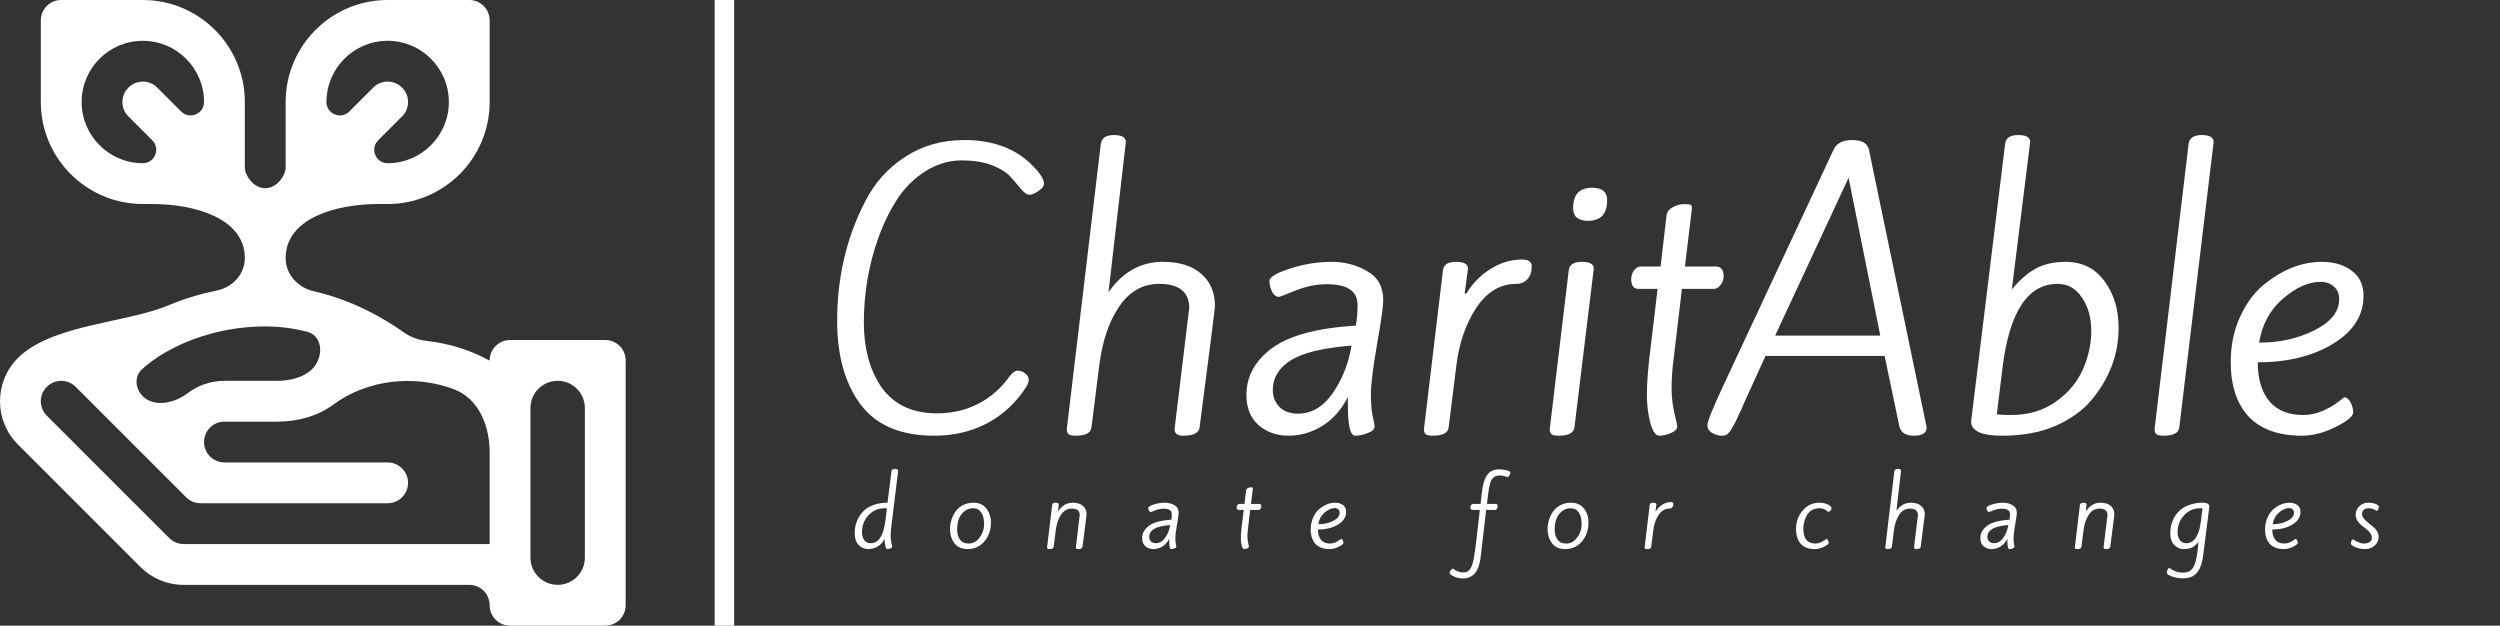 <svg width="899" height="225" viewBox="0 0 899 225" fill="none" xmlns="http://www.w3.org/2000/svg">
<rect x="0" y="0" width="899" height="225" fill="#333333" stroke="none"/>
<path d="M346.88 50.36C357.04 50.36 365.12 53.36 371.12 59.36C374 62.24 375.44 64.48 375.44 66.08C375.44 66.88 374.76 67.76 373.4 68.72C372.12 69.6 371.04 70.04 370.16 70.04C369.36 70.04 368.4 69.4 367.28 68.12C366.24 66.84 365.04 65.44 363.68 63.92C362.4 62.32 360.24 60.88 357.2 59.6C354.16 58.32 350.32 57.68 345.68 57.68C341.12 57.68 336.72 59.04 332.48 61.76C328.32 64.48 324.92 67.96 322.28 72.2C319.64 76.36 317.4 81.08 315.56 86.36C312.28 95.88 310.64 105.76 310.64 116C310.64 124.96 312.6 132.48 316.52 138.56C318.52 141.68 321.24 144.16 324.68 146C328.2 147.76 332.24 148.64 336.8 148.64C346.4 148.64 354.36 145.2 360.68 138.32C360.92 138.08 361.44 137.44 362.24 136.4C363.68 134.32 364.92 133.28 365.96 133.28C367 133.28 367.92 133.64 368.72 134.36C369.52 135 369.92 135.72 369.92 136.52C369.92 137.32 369.64 138.16 369.08 139.04C365.4 144.8 360.68 149.2 354.92 152.24C349.24 155.2 342.92 156.68 335.96 156.68C323.88 156.68 315.04 152.92 309.44 145.4C303.84 137.88 301.04 127.88 301.04 115.4C301.04 99.72 304.4 85.4 311.12 72.44C314.48 65.8 319.24 60.48 325.4 56.48C331.56 52.4 338.72 50.36 346.88 50.36ZM427.416 112.64L427.656 110.84C427.656 105 424.056 102.08 416.856 102.08C410.936 102.08 406.136 104.8 402.456 110.24C398.776 115.6 396.376 122.72 395.256 131.6L392.496 153.68C392.256 155.68 390.376 156.68 386.856 156.68C385.656 156.68 384.816 156.52 384.336 156.2C383.856 155.88 383.616 155.24 383.616 154.28L395.856 51.68C396.176 49.6 397.736 48.56 400.536 48.56C403.416 48.56 404.856 49.4 404.856 51.08L398.616 105.08C403.736 97.8 410.216 94.16 418.056 94.16C424.136 94.16 428.776 95.6 431.976 98.48C435.256 101.28 436.896 105.16 436.896 110.12C436.896 110.84 435.056 125.36 431.376 153.68C431.136 155.68 429.176 156.68 425.496 156.68C423.416 156.68 422.376 155.88 422.376 154.28L427.416 112.64ZM457.696 140.24C457.696 142.64 458.496 144.68 460.096 146.36C461.776 147.96 463.976 148.76 466.696 148.76C471.656 148.76 475.856 146.28 479.296 141.32C482.736 136.28 484.976 130.6 486.016 124.28C475.776 125.08 468.496 126.84 464.176 129.56C459.856 132.28 457.696 135.84 457.696 140.24ZM497.416 107.96C497.416 110.12 496.656 115.48 495.136 124.04C493.696 132.52 492.976 138.36 492.976 141.56C492.976 144.76 493.176 147.4 493.576 149.48C494.056 151.56 494.296 152.84 494.296 153.32C494.296 154.28 493.496 155.08 491.896 155.72C490.296 156.36 488.776 156.68 487.336 156.68C485.576 156.68 484.696 153.08 484.696 145.88V142.76C482.376 147.32 479.296 150.8 475.456 153.2C471.616 155.52 467.576 156.68 463.336 156.68C459.096 156.68 455.496 155.4 452.536 152.84C449.656 150.28 448.216 146.68 448.216 142.04C448.216 135.4 451.256 129.8 457.336 125.24C463.496 120.68 473.576 117.96 487.576 117.08C487.976 114.68 488.176 112.2 488.176 109.64C488.176 104.68 484.496 102.2 477.136 102.2C473.456 102.2 469.696 102.96 465.856 104.48C462.096 106 460.136 106.76 459.976 106.76C458.936 106.76 458.096 106.16 457.456 104.96C456.816 103.68 456.496 102.36 456.496 101C456.496 99.64 458.976 98.16 463.936 96.56C468.896 94.96 473.816 94.16 478.696 94.16C483.576 94.16 487.896 95.28 491.656 97.52C495.496 99.68 497.416 103.16 497.416 107.96ZM545.293 102.08C539.453 102.08 534.613 105 530.773 110.84C527.013 116.6 524.653 123.52 523.693 131.6L520.933 153.68C520.693 155.68 518.813 156.68 515.293 156.68C514.093 156.68 513.253 156.52 512.773 156.2C512.293 155.88 512.053 155.24 512.053 154.28L518.893 97.16C519.133 95.16 520.693 94.16 523.573 94.16C526.453 94.16 527.893 94.96 527.893 96.56L526.693 105.56H527.293C529.533 101.88 532.453 98.92 536.053 96.68C539.653 94.44 543.413 93.32 547.333 93.32C549.653 93.32 550.813 94.16 550.813 95.84C550.813 97.52 550.453 98.84 549.733 99.8C548.693 101.32 547.213 102.08 545.293 102.08ZM560.528 156.68C559.328 156.68 558.488 156.52 558.008 156.2C557.528 155.88 557.288 155.24 557.288 154.28L564.128 97.16C564.368 95.16 565.928 94.16 568.808 94.16C571.688 94.16 573.128 94.96 573.128 96.56L566.168 153.68C565.928 155.68 564.048 156.68 560.528 156.68ZM577.928 71.96C577.928 76.92 575.648 79.4 571.088 79.4C567.488 79.4 565.688 77.88 565.688 74.84C565.688 69.96 567.968 67.52 572.528 67.52C576.128 67.52 577.928 69 577.928 71.96ZM590.065 95.84H597.145L599.305 77.36C599.465 76.16 600.225 75.2 601.585 74.48C602.945 73.76 604.265 73.4 605.545 73.4C606.825 73.4 607.625 73.48 607.945 73.64C608.265 73.8 608.425 74.2 608.425 74.84L605.905 95.84H617.065C618.905 95.84 619.825 97.04 619.825 99.44C619.825 100.48 619.465 101.48 618.745 102.44C618.025 103.4 617.185 103.88 616.225 103.88H604.825L601.705 130.16C601.305 133.36 601.105 136.48 601.105 139.52C601.105 142.56 601.425 145.52 602.065 148.4C602.785 151.28 603.145 152.92 603.145 153.32C603.145 154.28 602.385 155.08 600.865 155.72C599.425 156.36 598.025 156.68 596.665 156.68C595.385 156.68 594.305 155.12 593.425 152C592.625 148.8 592.225 145.52 592.225 142.16C592.225 138.72 592.465 134.72 592.945 130.16L596.065 103.88H589.225C587.465 103.88 586.585 102.72 586.585 100.4C586.585 99.28 586.905 98.24 587.545 97.28C588.265 96.32 589.105 95.84 590.065 95.84ZM664.748 63.92L638.348 120.68H676.148L664.748 63.92ZM659.348 53.84C660.388 51.52 662.628 50.36 666.068 50.36C669.588 50.36 671.588 51.52 672.068 53.84C685.908 120.32 692.828 153.6 692.828 153.68C692.828 155.68 691.308 156.68 688.268 156.68C685.228 156.68 683.468 155.52 682.988 153.2L677.708 128H634.868L626.948 145.4C626.468 146.68 625.948 147.84 625.388 148.88C624.908 149.92 624.508 150.8 624.188 151.52C623.868 152.16 623.588 152.68 623.348 153.08C623.188 153.4 622.948 153.8 622.628 154.28C622.388 154.76 622.148 155.12 621.908 155.36C621.668 155.6 621.428 155.84 621.188 156.08C620.788 156.48 620.068 156.68 619.028 156.68C617.988 156.68 616.908 156.36 615.788 155.72C614.588 155.08 613.988 154.12 613.988 152.84C613.988 151.56 615.948 146.72 619.868 138.32L659.348 53.84ZM723.091 149.24C729.411 149.24 734.811 147.64 739.291 144.44C743.851 141.16 747.091 137.28 749.011 132.8C751.011 128.32 752.011 123.72 752.011 119C752.011 114.2 750.891 110.2 748.651 107C746.491 103.72 743.571 102.08 739.891 102.08C729.171 102.08 722.571 112.16 720.091 132.32L718.051 149C719.171 149.16 720.851 149.24 723.091 149.24ZM721.051 51.68C721.291 49.6 722.851 48.56 725.731 48.56C728.611 48.56 730.051 49.4 730.051 51.08L723.451 104.12C726.251 100.68 729.131 98.16 732.091 96.56C735.051 94.96 738.611 94.16 742.771 94.16C748.691 94.16 753.331 96.44 756.691 101C760.131 105.56 761.851 111.2 761.851 117.92C761.851 127.44 758.571 136.12 752.011 143.96C748.811 147.72 744.491 150.8 739.051 153.2C733.611 155.52 727.211 156.68 719.851 156.68C712.491 156.68 708.811 154.96 708.811 151.52L721.051 51.68ZM778.028 156.68C776.828 156.68 775.988 156.52 775.508 156.2C775.028 155.88 774.788 155.24 774.788 154.28L787.028 51.68C787.348 49.6 788.908 48.56 791.708 48.56C794.588 48.56 796.028 49.4 796.028 51.08L783.668 153.68C783.428 155.68 781.548 156.68 778.028 156.68ZM841.165 107.6C841.165 105.6 840.525 104.08 839.245 103.04C838.045 101.92 836.445 101.36 834.445 101.36C830.125 101.36 825.645 103.36 821.005 107.36C816.365 111.28 813.485 116.56 812.365 123.2C819.805 123.2 826.445 121.72 832.285 118.76C838.205 115.8 841.165 112.08 841.165 107.6ZM802.165 130.16C802.165 124.32 803.245 119 805.405 114.2C807.565 109.4 810.285 105.6 813.565 102.8C820.445 97.04 827.565 94.16 834.925 94.16C839.325 94.16 842.925 95.24 845.725 97.4C848.525 99.48 849.925 102.48 849.925 106.4C849.925 113.44 846.245 119.2 838.885 123.68C831.605 128.08 822.605 130.28 811.885 130.28C811.885 136.28 813.285 140.96 816.085 144.32C818.885 147.6 822.925 149.24 828.205 149.24C830.685 149.24 833.085 148.72 835.405 147.68C837.725 146.64 839.565 145.56 840.925 144.44L842.965 142.88C843.845 142.88 844.605 143.48 845.245 144.68C845.885 145.88 846.205 147.08 846.205 148.28C846.205 149.72 844.085 151.48 839.845 153.56C835.685 155.64 831.645 156.68 827.725 156.68C819.405 156.68 813.045 154.4 808.645 149.84C804.325 145.2 802.165 138.64 802.165 130.16Z" fill="white"/>
<path d="M320.4 190.376C320.315 191.293 320.272 192.147 320.272 192.936C320.272 193.704 320.368 194.472 320.56 195.24C320.752 196.008 320.848 196.445 320.848 196.552C320.848 196.808 320.645 197.021 320.24 197.192C319.835 197.363 319.504 197.448 319.248 197.448C318.992 197.448 318.8 197.352 318.672 197.16C318.565 196.968 318.469 196.712 318.384 196.392C318.32 196.051 318.267 195.731 318.224 195.432C318.203 195.112 318.171 194.781 318.128 194.44C318.107 194.077 318.085 193.843 318.064 193.736C317.573 194.888 316.784 195.795 315.696 196.456C314.629 197.117 313.456 197.448 312.176 197.448C310.896 197.448 309.765 196.957 308.784 195.976C307.824 194.995 307.344 193.555 307.344 191.656C307.344 189.608 307.835 187.72 308.816 185.992C309.392 184.989 310.107 184.115 310.96 183.368C311.835 182.6 312.976 181.981 314.384 181.512C315.792 181.021 317.381 180.776 319.152 180.776L320.592 169.352C320.613 168.861 321.104 168.616 322.064 168.616C322.661 168.616 322.96 168.861 322.96 169.352L320.4 190.376ZM318.16 182.76C315.813 182.76 313.861 183.603 312.304 185.288C310.747 186.973 309.968 189 309.968 191.368C309.968 192.499 310.235 193.448 310.768 194.216C311.301 194.963 312.08 195.336 313.104 195.336C315.963 195.336 317.723 192.648 318.384 187.272L318.928 182.856C318.779 182.792 318.523 182.76 318.16 182.76ZM350.073 180.776C352.057 180.776 353.593 181.469 354.681 182.856C355.79 184.243 356.345 185.939 356.345 187.944C356.345 190.589 355.555 192.84 353.977 194.696C352.419 196.531 350.393 197.448 347.897 197.448C345.913 197.448 344.377 196.776 343.289 195.432C342.222 194.067 341.667 192.381 341.625 190.376C341.625 188.051 342.275 185.917 343.577 183.976C344.238 183.016 345.123 182.248 346.233 181.672C347.363 181.075 348.643 180.776 350.073 180.776ZM346.681 183.944C345.785 184.712 345.145 185.64 344.761 186.728C344.377 187.795 344.185 189.032 344.185 190.44C344.185 191.827 344.515 193.011 345.177 193.992C345.838 194.973 346.905 195.464 348.377 195.464C349.87 195.464 351.161 194.749 352.249 193.32C353.337 191.891 353.881 190.28 353.881 188.488C353.881 186.696 353.539 185.299 352.857 184.296C352.174 183.272 351.193 182.76 349.913 182.76C348.654 182.76 347.577 183.155 346.681 183.944ZM388.214 185.704L388.278 185.224C388.278 183.667 387.318 182.888 385.398 182.888C383.82 182.888 382.54 183.613 381.558 185.064C380.577 186.493 379.937 188.392 379.638 190.76L378.902 196.648C378.838 197.181 378.337 197.448 377.398 197.448C377.078 197.448 376.854 197.405 376.726 197.32C376.598 197.235 376.534 197.064 376.534 196.808L378.358 181.576C378.422 181.043 378.838 180.776 379.606 180.776C380.374 180.776 380.758 180.989 380.758 181.416L380.47 183.656H380.662C381.985 181.736 383.67 180.776 385.718 180.776C387.34 180.776 388.577 181.16 389.43 181.928C390.305 182.675 390.742 183.709 390.742 185.032C390.742 185.224 390.252 189.096 389.27 196.648C389.206 197.181 388.684 197.448 387.702 197.448C387.148 197.448 386.87 197.235 386.87 196.808L388.214 185.704ZM413.249 193.064C413.249 193.704 413.462 194.248 413.889 194.696C414.337 195.123 414.924 195.336 415.649 195.336C416.972 195.336 418.092 194.675 419.009 193.352C419.926 192.008 420.524 190.493 420.801 188.808C418.07 189.021 416.129 189.491 414.977 190.216C413.825 190.941 413.249 191.891 413.249 193.064ZM423.841 184.456C423.841 185.032 423.638 186.461 423.233 188.744C422.849 191.005 422.657 192.563 422.657 193.416C422.657 194.269 422.71 194.973 422.817 195.528C422.945 196.083 423.009 196.424 423.009 196.552C423.009 196.808 422.796 197.021 422.369 197.192C421.942 197.363 421.537 197.448 421.153 197.448C420.684 197.448 420.449 196.488 420.449 194.568V193.736C419.83 194.952 419.009 195.88 417.985 196.52C416.961 197.139 415.884 197.448 414.753 197.448C413.622 197.448 412.662 197.107 411.873 196.424C411.105 195.741 410.721 194.781 410.721 193.544C410.721 191.773 411.532 190.28 413.153 189.064C414.796 187.848 417.484 187.123 421.217 186.888C421.324 186.248 421.377 185.587 421.377 184.904C421.377 183.581 420.396 182.92 418.433 182.92C417.452 182.92 416.449 183.123 415.425 183.528C414.422 183.933 413.9 184.136 413.857 184.136C413.58 184.136 413.356 183.976 413.185 183.656C413.014 183.315 412.929 182.963 412.929 182.6C412.929 182.237 413.59 181.843 414.913 181.416C416.236 180.989 417.548 180.776 418.849 180.776C420.15 180.776 421.302 181.075 422.305 181.672C423.329 182.248 423.841 183.176 423.841 184.456ZM445.632 181.224H447.52L448.096 176.296C448.139 175.976 448.342 175.72 448.704 175.528C449.067 175.336 449.419 175.24 449.76 175.24C450.102 175.24 450.315 175.261 450.4 175.304C450.486 175.347 450.528 175.453 450.528 175.624L449.856 181.224H452.832C453.323 181.224 453.568 181.544 453.568 182.184C453.568 182.461 453.472 182.728 453.28 182.984C453.088 183.24 452.864 183.368 452.608 183.368H449.568L448.736 190.376C448.63 191.229 448.576 192.061 448.576 192.872C448.576 193.683 448.662 194.472 448.832 195.24C449.024 196.008 449.12 196.445 449.12 196.552C449.12 196.808 448.918 197.021 448.512 197.192C448.128 197.363 447.755 197.448 447.392 197.448C447.051 197.448 446.763 197.032 446.528 196.2C446.315 195.347 446.208 194.472 446.208 193.576C446.208 192.659 446.272 191.592 446.4 190.376L447.232 183.368H445.408C444.939 183.368 444.704 183.059 444.704 182.44C444.704 182.141 444.79 181.864 444.96 181.608C445.152 181.352 445.376 181.224 445.632 181.224ZM481.74 184.36C481.74 183.827 481.569 183.421 481.228 183.144C480.908 182.845 480.481 182.696 479.948 182.696C478.796 182.696 477.601 183.229 476.364 184.296C475.126 185.341 474.358 186.749 474.06 188.52C476.044 188.52 477.814 188.125 479.372 187.336C480.95 186.547 481.74 185.555 481.74 184.36ZM471.34 190.376C471.34 188.819 471.628 187.4 472.204 186.12C472.78 184.84 473.505 183.827 474.38 183.08C476.214 181.544 478.113 180.776 480.076 180.776C481.249 180.776 482.209 181.064 482.956 181.64C483.702 182.195 484.076 182.995 484.076 184.04C484.076 185.917 483.094 187.453 481.132 188.648C479.19 189.821 476.79 190.408 473.932 190.408C473.932 192.008 474.305 193.256 475.052 194.152C475.798 195.027 476.876 195.464 478.284 195.464C478.945 195.464 479.585 195.325 480.204 195.048C480.822 194.771 481.313 194.483 481.676 194.184L482.22 193.768C482.454 193.768 482.657 193.928 482.828 194.248C482.998 194.568 483.084 194.888 483.084 195.208C483.084 195.592 482.518 196.061 481.388 196.616C480.278 197.171 479.201 197.448 478.156 197.448C475.937 197.448 474.241 196.84 473.068 195.624C471.916 194.387 471.34 192.637 471.34 190.376ZM537.619 183.368H534.419L532.499 199.912C532.072 203.859 530.867 206.344 528.883 207.368C528.093 207.795 527.133 208.008 526.003 208.008C524.872 208.008 523.805 207.763 522.803 207.272C521.779 206.803 521.267 206.376 521.267 205.992C521.267 205.715 521.416 205.395 521.715 205.032C521.992 204.669 522.269 204.488 522.547 204.488C522.568 204.488 522.717 204.595 522.995 204.808C523.272 205.043 523.688 205.267 524.243 205.48C524.797 205.715 525.384 205.832 526.003 205.832C526.6 205.832 527.08 205.768 527.443 205.64C527.827 205.512 528.179 205.245 528.499 204.84C528.819 204.435 529.075 203.965 529.267 203.432C529.48 202.92 529.693 202.163 529.907 201.16C530.184 199.773 530.536 197.277 530.963 193.672L532.147 183.368H529.587C529.309 183.368 529.096 183.272 528.947 183.08C528.797 182.888 528.723 182.664 528.723 182.408C528.723 182.131 528.829 181.864 529.043 181.608C529.256 181.352 529.48 181.224 529.715 181.224H532.403L532.819 177.576C533.181 174.227 533.896 171.891 534.963 170.568C535.944 169.373 537.309 168.776 539.059 168.776C540.019 168.776 540.936 168.893 541.811 169.128C542.685 169.363 543.123 169.619 543.123 169.896C543.123 170.216 543.005 170.579 542.771 170.984C542.536 171.389 542.28 171.592 542.003 171.592C541.981 171.592 541.853 171.539 541.619 171.432C540.915 171.133 540.157 170.984 539.347 170.984C538.557 170.984 537.928 171.133 537.459 171.432C537.011 171.731 536.659 172.072 536.403 172.456C536.168 172.84 535.955 173.395 535.763 174.12C535.528 174.973 535.315 176.2 535.123 177.8L534.707 181.224H537.843C538.333 181.224 538.579 181.544 538.579 182.184C538.579 182.461 538.483 182.728 538.291 182.984C538.099 183.24 537.875 183.368 537.619 183.368ZM564.949 180.776C566.933 180.776 568.469 181.469 569.557 182.856C570.666 184.243 571.221 185.939 571.221 187.944C571.221 190.589 570.432 192.84 568.853 194.696C567.296 196.531 565.269 197.448 562.773 197.448C560.789 197.448 559.253 196.776 558.165 195.432C557.098 194.067 556.544 192.381 556.501 190.376C556.501 188.051 557.152 185.917 558.453 183.976C559.114 183.016 560 182.248 561.109 181.672C562.24 181.075 563.52 180.776 564.949 180.776ZM561.557 183.944C560.661 184.712 560.021 185.64 559.637 186.728C559.253 187.795 559.061 189.032 559.061 190.44C559.061 191.827 559.392 193.011 560.053 193.992C560.714 194.973 561.781 195.464 563.253 195.464C564.746 195.464 566.037 194.749 567.125 193.32C568.213 191.891 568.757 190.28 568.757 188.488C568.757 186.696 568.416 185.299 567.733 184.296C567.05 183.272 566.069 182.76 564.789 182.76C563.53 182.76 562.453 183.155 561.557 183.944ZM600.274 182.888C598.717 182.888 597.426 183.667 596.402 185.224C595.4 186.76 594.77 188.605 594.514 190.76L593.778 196.648C593.714 197.181 593.213 197.448 592.274 197.448C591.954 197.448 591.73 197.405 591.602 197.32C591.474 197.235 591.41 197.064 591.41 196.808L593.234 181.576C593.298 181.043 593.714 180.776 594.482 180.776C595.25 180.776 595.634 180.989 595.634 181.416L595.314 183.816H595.474C596.072 182.835 596.85 182.045 597.81 181.448C598.77 180.851 599.773 180.552 600.818 180.552C601.437 180.552 601.746 180.776 601.746 181.224C601.746 181.672 601.65 182.024 601.458 182.28C601.181 182.685 600.786 182.888 600.274 182.888ZM654.362 180.776C655.535 180.776 656.538 181 657.37 181.448C658.202 181.896 658.618 182.312 658.618 182.696C658.618 183.016 658.49 183.325 658.234 183.624C657.999 183.901 657.786 184.04 657.594 184.04C657.402 184.04 657.188 183.933 656.954 183.72C656.25 183.08 655.375 182.76 654.33 182.76C653.284 182.76 652.367 182.984 651.578 183.432C650.81 183.88 650.212 184.477 649.786 185.224C648.911 186.739 648.474 188.381 648.474 190.152C648.474 191.901 648.836 193.224 649.562 194.12C650.308 195.016 651.386 195.464 652.794 195.464C653.434 195.464 654.063 195.325 654.682 195.048C655.322 194.771 655.823 194.493 656.186 194.216C656.548 193.917 656.74 193.768 656.762 193.768C656.996 193.768 657.188 193.928 657.338 194.248C657.508 194.568 657.594 194.888 657.594 195.208C657.594 195.592 657.028 196.061 655.898 196.616C654.788 197.171 653.711 197.448 652.666 197.448C650.447 197.448 648.751 196.829 647.578 195.592C646.426 194.333 645.85 192.509 645.85 190.12C645.85 187.709 646.628 185.555 648.186 183.656C649.743 181.736 651.802 180.776 654.362 180.776ZM689.627 185.704L689.691 185.224C689.691 183.667 688.731 182.888 686.811 182.888C685.232 182.888 683.952 183.613 682.971 185.064C681.989 186.493 681.349 188.392 681.051 190.76L680.315 196.648C680.251 197.181 679.749 197.448 678.811 197.448C678.491 197.448 678.267 197.405 678.139 197.32C678.011 197.235 677.947 197.064 677.947 196.808L681.211 169.448C681.296 168.893 681.712 168.616 682.459 168.616C683.227 168.616 683.611 168.84 683.611 169.288L681.947 183.688C683.312 181.747 685.04 180.776 687.131 180.776C688.752 180.776 689.989 181.16 690.843 181.928C691.717 182.675 692.155 183.709 692.155 185.032C692.155 185.224 691.664 189.096 690.683 196.648C690.619 197.181 690.096 197.448 689.115 197.448C688.56 197.448 688.283 197.235 688.283 196.808L689.627 185.704ZM714.661 193.064C714.661 193.704 714.875 194.248 715.301 194.696C715.749 195.123 716.336 195.336 717.061 195.336C718.384 195.336 719.504 194.675 720.421 193.352C721.339 192.008 721.936 190.493 722.213 188.808C719.483 189.021 717.541 189.491 716.389 190.216C715.237 190.941 714.661 191.891 714.661 193.064ZM725.253 184.456C725.253 185.032 725.051 186.461 724.645 188.744C724.261 191.005 724.069 192.563 724.069 193.416C724.069 194.269 724.123 194.973 724.229 195.528C724.357 196.083 724.421 196.424 724.421 196.552C724.421 196.808 724.208 197.021 723.781 197.192C723.355 197.363 722.949 197.448 722.565 197.448C722.096 197.448 721.861 196.488 721.861 194.568V193.736C721.243 194.952 720.421 195.88 719.397 196.52C718.373 197.139 717.296 197.448 716.165 197.448C715.035 197.448 714.075 197.107 713.285 196.424C712.517 195.741 712.133 194.781 712.133 193.544C712.133 191.773 712.944 190.28 714.565 189.064C716.208 187.848 718.896 187.123 722.629 186.888C722.736 186.248 722.789 185.587 722.789 184.904C722.789 183.581 721.808 182.92 719.845 182.92C718.864 182.92 717.861 183.123 716.837 183.528C715.835 183.933 715.312 184.136 715.269 184.136C714.992 184.136 714.768 183.976 714.597 183.656C714.427 183.315 714.341 182.963 714.341 182.6C714.341 182.237 715.003 181.843 716.325 181.416C717.648 180.989 718.96 180.776 720.261 180.776C721.563 180.776 722.715 181.075 723.717 181.672C724.741 182.248 725.253 183.176 725.253 184.456ZM757.797 185.704L757.861 185.224C757.861 183.667 756.901 182.888 754.981 182.888C753.402 182.888 752.122 183.613 751.141 185.064C750.159 186.493 749.519 188.392 749.221 190.76L748.485 196.648C748.421 197.181 747.919 197.448 746.981 197.448C746.661 197.448 746.437 197.405 746.309 197.32C746.181 197.235 746.117 197.064 746.117 196.808L747.941 181.576C748.005 181.043 748.421 180.776 749.189 180.776C749.957 180.776 750.341 180.989 750.341 181.416L750.053 183.656H750.245C751.567 181.736 753.253 180.776 755.301 180.776C756.922 180.776 758.159 181.16 759.013 181.928C759.887 182.675 760.325 183.709 760.325 185.032C760.325 185.224 759.834 189.096 758.853 196.648C758.789 197.181 758.266 197.448 757.285 197.448C756.73 197.448 756.453 197.235 756.453 196.808L757.797 185.704ZM791.247 182.76C788.901 182.76 786.949 183.603 785.391 185.288C783.834 186.973 783.055 189 783.055 191.368C783.055 192.499 783.322 193.448 783.855 194.216C784.389 194.963 785.167 195.336 786.191 195.336C789.05 195.336 790.81 192.648 791.471 187.272L792.015 182.856C791.866 182.792 791.61 182.76 791.247 182.76ZM790.575 194.792C789.871 195.752 789.125 196.435 788.335 196.84C787.546 197.245 786.511 197.448 785.231 197.448C783.973 197.448 782.853 196.957 781.871 195.976C780.911 194.995 780.431 193.555 780.431 191.656C780.431 189.608 780.922 187.72 781.903 185.992C782.479 184.989 783.194 184.115 784.047 183.368C784.922 182.6 786.063 181.981 787.471 181.512C788.879 181.021 790.394 180.776 792.015 180.776C793.658 180.776 794.479 181.245 794.479 182.184L792.239 199.912C791.919 202.472 791.205 204.456 790.095 205.864C789.007 207.272 787.258 207.976 784.847 207.976C783.93 207.976 783.013 207.859 782.095 207.624C781.178 207.389 780.463 207.123 779.951 206.824C779.439 206.525 779.183 206.227 779.183 205.928C779.183 205.651 779.269 205.299 779.439 204.872C779.631 204.467 779.866 204.264 780.143 204.264C780.165 204.264 780.25 204.317 780.399 204.424C780.57 204.552 780.794 204.691 781.071 204.84C781.349 205.011 781.669 205.171 782.031 205.32C782.885 205.725 783.887 205.928 785.039 205.928C786.213 205.928 787.162 205.619 787.887 205C788.613 204.381 789.178 203.293 789.583 201.736C789.989 200.2 790.319 197.885 790.575 194.792ZM824.925 184.36C824.925 183.827 824.754 183.421 824.413 183.144C824.093 182.845 823.666 182.696 823.133 182.696C821.981 182.696 820.786 183.229 819.549 184.296C818.311 185.341 817.543 186.749 817.245 188.52C819.229 188.52 820.999 188.125 822.557 187.336C824.135 186.547 824.925 185.555 824.925 184.36ZM814.525 190.376C814.525 188.819 814.813 187.4 815.389 186.12C815.965 184.84 816.69 183.827 817.565 183.08C819.399 181.544 821.298 180.776 823.261 180.776C824.434 180.776 825.394 181.064 826.141 181.64C826.887 182.195 827.261 182.995 827.261 184.04C827.261 185.917 826.279 187.453 824.317 188.648C822.375 189.821 819.975 190.408 817.117 190.408C817.117 192.008 817.49 193.256 818.237 194.152C818.983 195.027 820.061 195.464 821.469 195.464C822.13 195.464 822.77 195.325 823.389 195.048C824.007 194.771 824.498 194.483 824.861 194.184L825.405 193.768C825.639 193.768 825.842 193.928 826.013 194.248C826.183 194.568 826.269 194.888 826.269 195.208C826.269 195.592 825.703 196.061 824.573 196.616C823.463 197.171 822.386 197.448 821.341 197.448C819.122 197.448 817.426 196.84 816.253 195.624C815.101 194.387 814.525 192.637 814.525 190.376ZM855.355 193.096C855.355 194.248 854.907 195.261 854.011 196.136C853.115 197.011 851.973 197.448 850.587 197.448C849.2 197.448 847.984 197.213 846.939 196.744C845.893 196.275 845.371 195.859 845.371 195.496C845.371 195.133 845.445 194.792 845.595 194.472C845.765 194.131 846 193.96 846.299 193.96C846.32 193.96 846.491 194.088 846.811 194.344C847.152 194.579 847.632 194.824 848.251 195.08C848.869 195.336 849.52 195.464 850.203 195.464C850.885 195.464 851.504 195.293 852.059 194.952C852.635 194.611 852.923 194.12 852.923 193.48C852.923 192.819 852.72 192.221 852.315 191.688C851.931 191.133 851.451 190.643 850.875 190.216C850.299 189.768 849.723 189.32 849.147 188.872C848.571 188.403 848.08 187.848 847.675 187.208C847.291 186.547 847.099 185.843 847.099 185.096C847.099 183.944 847.525 182.941 848.379 182.088C849.253 181.213 850.288 180.776 851.483 180.776C852.677 180.776 853.637 180.936 854.363 181.256C855.088 181.555 855.451 181.875 855.451 182.216C855.451 182.557 855.365 182.888 855.195 183.208C855.045 183.528 854.843 183.688 854.587 183.688C854.565 183.688 854.437 183.613 854.203 183.464C853.456 182.995 852.677 182.76 851.867 182.76C851.056 182.76 850.437 182.952 850.011 183.336C849.605 183.699 849.403 184.179 849.403 184.776C849.403 185.373 849.605 185.928 850.011 186.44C850.416 186.952 850.907 187.432 851.483 187.88C852.08 188.328 852.667 188.797 853.243 189.288C853.84 189.757 854.341 190.323 854.747 190.984C855.152 191.645 855.355 192.349 855.355 193.096Z" fill="white"/>
<rect width="225" height="7" transform="matrix(-4.37114e-08 1 1 4.37114e-08 257 0)" fill="white"/>
<path d="M217.654 122.274H183.417C179.366 122.274 176.081 125.559 176.081 129.611C176.081 129.651 176.038 129.676 176.003 129.657C169.049 125.83 161.354 123.466 153.478 122.601C150.481 122.272 147.6 121.228 145.144 119.478C138.289 114.595 127.024 107.987 112.793 104.718C107.145 103.421 102.716 98.652 102.716 92.856C102.716 78.227 121.31 73.365 135.939 73.365H139.398C159.625 73.365 176.081 56.909 176.081 36.682V7.337C176.081 3.285 172.796 0 168.745 0H139.399C119.172 0 102.717 16.456 102.717 36.682V60.431C102.717 62.069 101.356 64.345 100.196 65.502C97.288 68.403 93.469 68.399 90.561 65.499C89.401 64.341 88.044 62.069 88.044 60.431V36.682C88.044 16.455 71.588 0 51.362 0H22.015C17.963 0 14.678 3.285 14.678 7.336V36.682C14.678 56.909 31.134 73.364 51.361 73.364H54.819C69.449 73.364 88.043 78.226 88.043 92.856C88.043 98.605 83.617 103.33 77.98 104.461C72.234 105.613 66.472 107.341 61.002 109.628C45.335 116.176 20.495 116.507 7.648 127.611C7.239 127.963 6.841 128.334 6.453 128.722C-2.15 137.324 -2.151 151.242 6.453 159.845L50.472 203.864C54.629 208.022 60.156 210.312 66.033 210.312H168.744C172.795 210.312 176.08 213.597 176.08 217.648C176.08 221.7 179.365 224.985 183.416 224.985H217.653C221.705 224.985 224.989 221.7 224.989 217.648V129.611C224.99 125.559 221.705 122.274 217.654 122.274ZM117.389 36.682C117.389 24.546 127.262 14.673 139.398 14.673C151.554 14.673 161.408 24.527 161.408 36.682C161.408 48.818 151.534 58.691 139.398 58.691C135.105 58.691 132.955 53.501 135.991 50.465L144.586 41.87C147.451 39.005 147.451 34.36 144.586 31.495C141.722 28.63 137.076 28.63 134.211 31.495L125.616 40.09C122.58 43.126 117.389 40.975 117.389 36.682ZM73.37 36.682C73.37 40.975 68.179 43.126 65.144 40.09L56.548 31.494C53.683 28.629 49.038 28.629 46.173 31.494C43.308 34.359 43.308 39.004 46.173 41.869L54.769 50.465C57.804 53.5 55.654 58.691 51.361 58.691C39.225 58.691 29.352 48.818 29.352 36.682C29.352 24.526 39.206 14.673 51.361 14.673C63.497 14.673 73.37 24.546 73.37 36.682ZM95.379 117.383C100.479 117.383 105.472 118.063 110.241 119.225C116.722 120.805 116.511 129.722 111.146 133.688C107.501 136.382 102.864 136.947 99.616 136.947H80.707C75.706 136.947 71.09 138.625 67.391 141.446C62.782 144.961 55.446 146.591 51.347 142.493C48.6 139.746 48.209 135.366 51.087 132.756C60.211 124.485 76.698 117.383 95.379 117.383ZM176.08 195.639H66.034C64.104 195.639 62.213 194.855 60.847 193.488L16.829 149.47C13.96 146.601 13.96 141.966 16.829 139.097C19.689 136.237 24.342 136.237 27.202 139.097L66.922 178.817C68.298 180.192 70.163 180.966 72.109 180.966C73.55 180.966 137.867 180.966 139.398 180.966C143.45 180.966 146.735 177.681 146.735 173.63C146.735 169.578 143.45 166.293 139.398 166.293C138.631 166.293 81.488 166.293 80.707 166.293C76.661 166.293 73.37 163.002 73.37 158.957C73.37 154.911 76.662 151.621 80.707 151.621H99.617C107.437 151.621 114.44 149.5 119.869 145.487C132.166 136.398 149.007 134.707 163.076 139.905C172.09 143.236 176.081 153.021 176.081 162.631V195.638C176.081 195.638 176.081 195.639 176.08 195.639ZM210.317 200.529C210.317 205.932 205.938 210.311 200.535 210.311C195.133 210.311 190.753 205.932 190.753 200.529V146.729C190.753 141.327 195.133 136.947 200.535 136.947C205.938 136.947 210.317 141.327 210.317 146.729V200.529Z" fill="white"/>
</svg>
